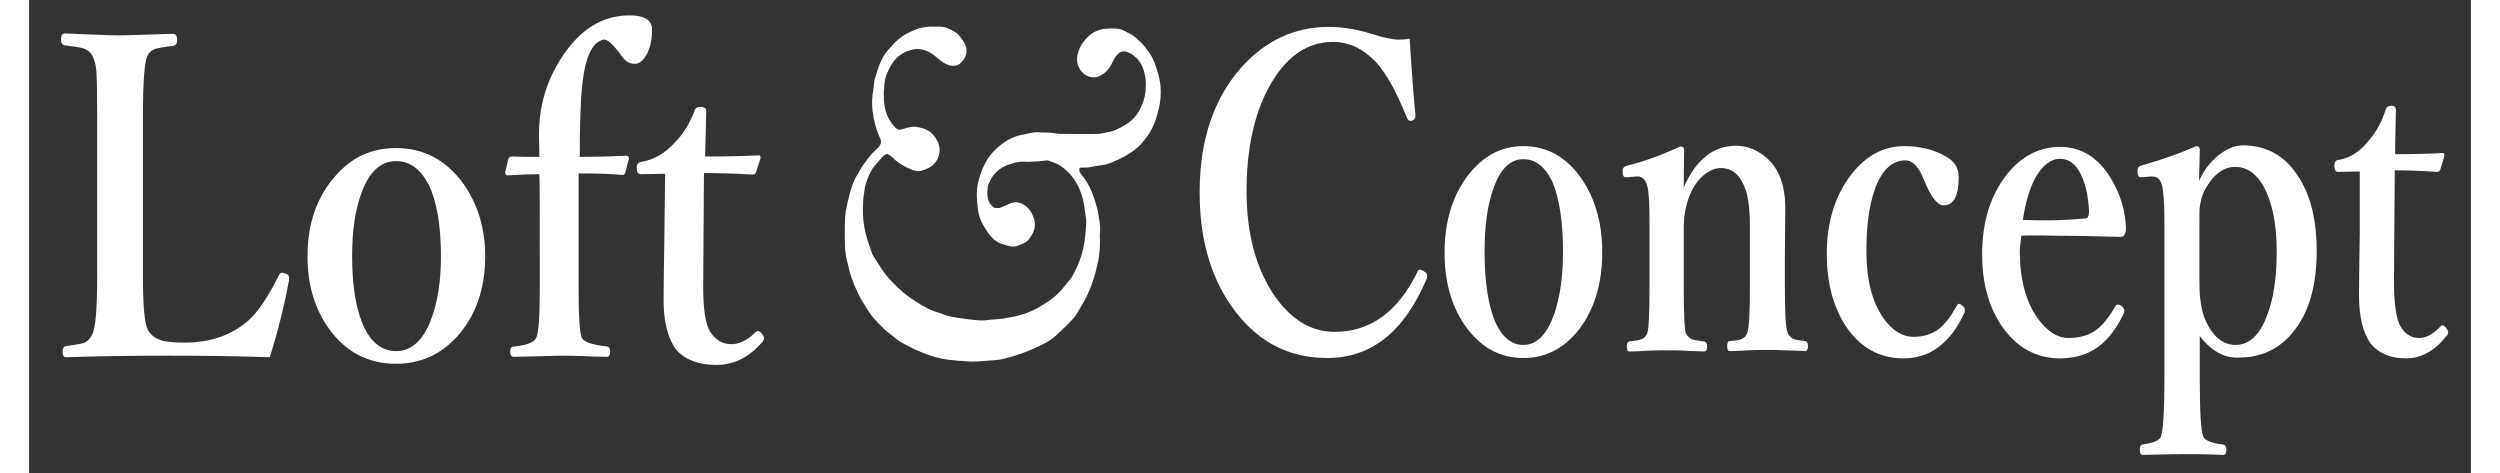 <svg width="259" height="49" version="1.1" id="svg2" xmlns="http://www.w3.org/2000/svg" x="0" y="0" viewBox="0 0 635 123" style="enable-background:new 0 0 635 123" xml:space="preserve"><rect x="0" y="0" width="635" height="123" fill="#333333" stroke="none"/><style>.st1{fill-rule:evenodd;clip-rule:evenodd;fill:#fff}</style><g id="g4"><path id="path230" d="M259.8 41.8c-.8 0-1.6-.1-2.3 0-.8.1-1.6.3-2.4.6-1 .3-2 .7-2.9 1.4-1.1.8-1.9 1.8-2.5 3-.3.6-.6 1.2-.7 1.9-.1 1.2-.2 2.4.2 3.5.3.8.8 1.5 1.6 2 .3.2.8.2 1.2.2.4 0 .8-.2 1.1-.3l2.1-.9c1.1-.5 2.1-.4 3.2.2 1.4.8 2.1 2 2.6 3.4.7 2 0 3.7-1.2 5.2-.4.6-1 .9-1.7 1.2-.9.4-1.8.8-2.8.6-.8-.2-1.6-.4-2.4-.7-1.2-.4-2.1-1.2-2.9-2.2-.8-1-1.4-2.1-2-3.2-.9-1.8-1.1-3.8-1.2-5.7-.2-2.2.1-4.3.8-6.4.4-1.2 1-2.5 1.6-3.6.6-1.1 1.4-2 2.3-2.9 1-1 2.1-1.8 3.3-2.5 1.3-.7 2.7-1.2 4.1-1.4.5-.1.9-.2 1.4-.3.8-.2 1.6-.3 2.5-.2.9.1 1.9 0 2.8.1.8.1 1.5.2 2.3.3h.3c3.2 0 6.5.1 9.7 0 .7 0 1.4-.2 2-.3 1-.2 2.1-.4 3.1-.9 1.4-.7 2.8-1.4 4-2.5.8-.8 1.6-1.7 2.1-2.8.8-1.5 1.3-3 1.5-4.7.1-1.4.2-2.8-.1-4.2-.5-2.8-1.8-5.1-4.5-6.3-1.1-.5-2.1-.5-3.1.5-.6.6-1 1.3-1.4 2.1-.5 1.1-1.1 2.1-2.1 2.8-1 .8-2.2 1.3-3.5.9-1.1-.3-1.9-1-2.5-2-.8-1.4-.7-2.9-.2-4.4.6-1.7 1.7-3 3-4.1.9-.7 2-1.2 3.3-1.4 1.3-.1 2.5-.2 3.8 0 .8.1 1.5.5 2.2.9 1.2.5 2.2 1.3 3.1 2.2.9.8 1.5 1.7 2.2 2.6 1.4 1.8 2 3.9 2.6 6 .4 1.4.6 2.9.6 4.4 0 2-.3 3.9-.9 5.8-.3 1.1-.6 2.1-1.1 3.1-.6 1.2-1.2 2.3-2.1 3.3-.2.2-.4.5-.6.8-1.1 1.3-2.5 2.3-4 3.2-1.5.9-3.1 1.6-4.7 2.2-.8.3-1.8.4-2.7.5-.6.1-1.1.2-1.7.3-.6.2-1.3.2-2 .2h-.8c-.3 0-.5.2-.5.5-.1.5-.1.9.2 1.3l.9 1.2c.6.8 1.1 1.6 1.5 2.4.9 1.8 1.5 3.8 2 5.7.4 2 .9 4.1.7 6.2-.1.6 0 1.3 0 1.9 0 .9 0 1.8-.1 2.7-.1 1.1-.2 2.2-.5 3.3-.3 1.4-.7 2.8-1.1 4.1-.6 1.9-1.4 3.9-2.4 5.6-.6 1-1.2 2.1-1.8 3.1-.4.6-.8 1.2-1.3 1.7-1.3 1.4-2.7 2.7-4.1 4-2.1 1.9-4.6 2.9-7.2 4-2.1.9-4.3 1.5-6.6 2.1-.7.2-1.5.2-2.2.3-1.3.1-2.7.2-4 .3-.9 0-1.7.1-2.6 0-1.7-.1-3.3-.2-5-.4-2.5-.3-4.9-1-7.2-2-1.8-.7-3.5-1.6-5.1-2.5-1.2-.7-2.2-1.6-3.3-2.5-.4-.3-.8-.6-1.1-.9-1.1-1.1-2.3-2.2-3.2-3.4-1-1.3-1.8-2.7-2.6-4-.6-1-1.1-2.1-1.6-3.2-.3-.6-.5-1.1-.7-1.7-.3-.8-.6-1.6-.8-2.4-.5-1.9-1-3.8-1.2-5.8-.1-1.4-.1-2.8-.1-4.2 0-1.7 0-3.5.2-5.2.1-1.1.4-2.1.6-3.1l.3-1.2c.5-2 1.1-4.1 2.3-5.9.4-.6.7-1.3 1.1-1.9.7-1 1.4-1.9 2.2-2.9.5-.6 1.2-1.2 1.8-1.8.4-.4.8-.9.9-1.6 0-.4 0-.8-.2-1.2-1.1-2.3-1.7-4.8-2-7.3-.2-1.7-.1-3.4.2-5.1.1-.9.2-1.7.3-2.6.2-.7.5-1.4.7-2.2.2-.7.4-1.3.7-2 .5-1.2 1.1-2.4 2-3.4.6-.6 1.1-1.3 1.7-1.9 1.3-1.3 2.7-2.3 4.4-3 .6-.2 1.1-.5 1.7-.7.6-.2 1.3-.3 2-.4.5-.1 1-.1 1.5-.1 1.4.1 2.9-.2 4.2.5 1.2.5 2.4 1.2 3.1 2.3.5.7 1.1 1.5 1.3 2.4.3 1.3-.1 2.4-.9 3.3-.4.5-.9 1-1.6 1.1-.8.1-1.6 0-2.3-.4-1.3-.6-2.3-1.7-3.4-2.5-1.8-1.2-3.7-1.8-5.9-1.2-2.6.7-4.5 2.3-5.7 4.7-.3.6-.6 1.1-.8 1.7-.4 1-.6 2-.7 3 0 1-.2 2-.1 3 0 1.6.2 3.3.8 4.8.5 1.2 1.2 2.4 2.2 3.4.4.4.8.7 1.3.7.2 0 .5 0 .7-.1.7-.2 1.5-.4 2.2-.6.9-.2 1.8 0 2.6.2 1.9.4 3.2 1.5 4.1 3.2 1.4 2.5.2 5.5-1.9 6.6-.5.3-1 .5-1.6.7-.9.4-1.8.2-2.7-.1-1.9-.8-3.6-1.7-5-3.2-.4-.4-.9-.6-1.3-.9-.1-.1-.3-.1-.5 0-.6.2-1 .6-1.4 1-.9 1-1.7 2-2.5 3-.1.1-.1.1-.1.2-1 1.8-1.8 3.8-2 5.9-.1.9-.3 1.7-.3 2.6-.1 2.2-.1 4.4.3 6.5.4 2.4 1.2 4.6 2 6.9.2.7.7 1.3 1.1 1.9.7 1.1 1.3 2.1 2 3.1.4.6.9 1.1 1.3 1.6 1.5 1.7 3.2 3.3 5 4.7.7.5 1.5 1 2.2 1.5 1.1.7 2.3 1.4 3.5 2 .9.4 1.8.7 2.8 1 .6.2 1.3.5 1.9.7.9.2 1.7.4 2.6.5 2 .3 3.9.6 5.9.7 1 .1 2-.1 3.1-.2.5 0 1-.1 1.4-.1.8-.1 1.6-.1 2.4-.3 1.2-.2 2.5-.4 3.7-.8 1.5-.4 3.1-1 4.5-1.8.8-.5 1.6-.9 2.3-1.4 1.6-1 3.1-2.2 4.3-3.7.6-.8 1.3-1.5 1.9-2.3.5-.6.9-1.3 1.2-1.9 1.1-2.1 2-4.4 2.5-6.8.4-2.2.6-4.4.7-6.7 0-.6-.1-1.2-.2-1.8-.1-.9-.3-1.8-.4-2.7-.2-1.4-.7-2.8-1.2-4.1-1.1-2.5-2.7-4.5-5-6.1-1.1-.7-2.3-1.1-3.5-1.5-1.9.3-3.5.3-5.1.4z" style="fill-rule:evenodd;clip-rule:evenodd;fill:#fff;stroke:#fff;stroke-width:.567"/><path id="path232" class="st1" d="M62.6 92.9c-8.8-.3-17.5-.4-26.1-.4-9.1 0-18.1.1-26.9.4-.6 0-.9-.5-.9-1.4 0-.9.3-1.4.9-1.5 2.4-.3 3.9-.6 4.6-.8 1-.4 1.7-1.2 2.2-2.2.9-1.7 1.3-6.8 1.3-15.3V29.8c0-5.9-.1-9.6-.2-11.2-.1-1.5-.4-2.8-1-4-.5-1-1.3-1.7-2.7-2.1-.6-.2-2.1-.4-4.5-.7-.6-.1-1-.6-1-1.5 0-1.1.3-1.6 1-1.6.3 0 2.8.1 7.4.3 2.7.1 4.9.2 6.6.2 1.8 0 4.4-.1 7.6-.2 3.4-.1 5.6-.2 6.5-.2.7 0 1.1.5 1.1 1.6 0 .9-.3 1.3-.9 1.5-2.6.3-4.1.6-4.7.8-1 .3-1.8 1-2.2 2-.7 1.7-1.1 6.7-1.1 15.2v41.9c0 7.7.4 12.3 1.3 14 .8 1.5 2.2 2.4 4.1 2.9 1.2.2 2.9.4 5.4.4 6.7 0 12.3-1.9 16.8-5.9 2.5-2.3 5-6.1 7.7-11.5.3-.6.6-.8.9-.8.1 0 .4.1.8.2.7.2 1 .6 1 1.1v.5c-1.1 6.3-2.8 13.1-5 20.2zm32.8-54.4c7.1 0 12.9 3 17.4 9.1 3.8 5.3 5.8 11.6 5.8 19 0 8.5-2.4 15.4-7.2 20.8-4.3 4.8-9.6 7.2-16 7.2-7.2 0-13-3-17.4-9.1-3.7-5.1-5.6-11.4-5.6-18.8 0-8.5 2.4-15.5 7.3-21 4.2-4.8 9.4-7.2 15.7-7.2zm0 3.4c-3.9 0-6.9 2.7-8.9 8.1-1.7 4.4-2.5 9.9-2.5 16.7 0 8 1.1 14.2 3.2 18.6 2 4 4.7 6 8.3 6 3.9 0 6.9-2.7 9-8.1 1.7-4.4 2.6-9.9 2.6-16.5 0-8.2-1.1-14.4-3.2-18.7-2.2-4.1-4.9-6.1-8.5-6.1zm47.5 3.2v30.5c0 6.9.3 11 .8 12.2.5 1.1 2.7 1.9 6.6 2.3.5.1.8.6.8 1.3 0 .9-.3 1.4-.8 1.4-.9 0-2.3-.1-4.2-.1-3.9-.2-6.6-.2-8-.2-.3 0-4.3.1-12 .3-.7 0-1-.5-1-1.4 0-.8.3-1.3 1-1.3 3.4-.3 5.3-1.1 5.8-2.3.6-1.3.9-5.4.9-12.2V58.8c0-6.4 0-10.9-.1-13.5-2.1 0-4.9.1-8.3.3-.4 0-.6-.3-.6-.8l.8-3.4c.1-.4.4-.7 1-.7 1.8.1 4.2.1 7.1.1l-.1-5.9c0-8.6 2.7-16.3 8.2-23.1C145 6.7 150.1 4 156.1 4c3.9 0 5.9 1.2 5.9 3.7 0 2.7-.5 5-1.6 6.8-.9 1.4-1.8 2.1-2.8 2.1-1 0-1.9-.3-2.5-.9-.3-.2-.9-.9-1.6-2-1.8-2.3-3.1-3.4-3.9-3.4h-.2c-3 .6-4.8 4.6-5.6 12.1-.4 3.8-.6 9.9-.6 18.4 4 0 8-.1 12.1-.3.4 0 .7.2.7.7l-.9 3.5c-.1.5-.4.8-.8.8-2.7-.3-6.4-.4-11.4-.4zm22.5.1-6.3.1c-.7 0-1.1-.5-1.1-1.6 0-1 .4-1.5 1.2-1.6 3.2-.5 6.1-2.2 8.7-5 2.2-2.2 3.9-5 5.1-8.2.2-.8.8-1.1 1.7-1.1.9 0 1.4.4 1.4 1.1-.2 7.5-.3 11.4-.3 11.8 5.2 0 9.8-.1 14-.3.3 0 .4.2.4.5v.3l-1.1 3.4c-.1.5-.4.8-1 .8-4.9-.3-9.1-.4-12.6-.4l-.2 29.5c0 6 .6 10 1.9 11.9 1.4 2.1 3.2 3.1 5.4 3.1 2.1 0 4.2-1 6.3-3.1.2-.2.4-.3.6-.3.3 0 .7.2 1 .6.4.5.6.9.6 1.2 0 .3-.1.6-.4 1-3.4 4-7.4 6-12 6s-8-1.3-10.4-3.9c-2.2-3-3.3-7.3-3.3-13 0-3.2.1-8.7.2-16.3l.2-16.5z"/><path id="path234" class="st1" d="M359 10.1c.4 5.7.8 12.3 1.5 19.7v.3c0 .7-.3 1.1-.9 1.3h-.5c-.3 0-.6-.3-.9-1-2.6-6.5-5.2-11.2-7.9-14.2-3.3-3.5-7-5.3-11.2-5.3-6.9 0-12.5 4-16.8 12-3.8 7.1-5.7 16.1-5.7 26.8 0 11.2 2.5 20.3 7.4 27.4 4.3 6.1 9.5 9.2 15.5 9.2 9.3 0 16.5-5.2 21.6-15.7.1-.4.4-.5.6-.5.2 0 .6.2 1.1.5.5.3.8.7.8 1.2 0 .2-.1.5-.2.8-5.8 13.7-14.4 20.5-25.8 20.5-10.4 0-18.7-4.5-25-13.6-5.5-7.9-8.2-17.7-8.2-29.5 0-13.4 3.6-24.2 10.7-32.3C321.4 10.6 329 7 338 7c3.6 0 7.3.6 11.1 1.8 3.1 1 5.5 1.5 7.1 1.5 1 0 1.9-.1 2.8-.2zM388.6 38c6.3 0 11.5 3 15.4 8.9 3.4 5.1 5.1 11.4 5.1 18.7 0 8.3-2.1 15.1-6.3 20.4-3.8 4.7-8.5 7.1-14.2 7.1-6.4 0-11.5-3-15.5-8.9-3.3-5-5-11.1-5-18.4 0-8.3 2.1-15.2 6.4-20.6 3.9-4.8 8.5-7.2 14.1-7.2zm0 3.4c-3.5 0-6.1 2.6-7.9 7.9-1.5 4.3-2.2 9.7-2.2 16.3 0 7.9 1 13.9 2.8 18.2 1.8 3.9 4.2 5.9 7.3 5.9 3.5 0 6.1-2.7 8-8 1.5-4.3 2.3-9.7 2.3-16.2 0-8-1-14.1-2.8-18.3-1.9-3.9-4.4-5.8-7.5-5.8zm41.7 7.3c3.2-7.2 7.7-10.8 13.6-10.8 2.9 0 5.6 1.1 8 3.2 3.2 2.8 4.8 7.2 4.8 13l-.1 12.6v7.8c0 6.7.2 10.7.7 12 .3.8.9 1.4 1.7 1.7.4.2 1.4.3 2.9.5.5.1.7.6.7 1.3 0 .8-.2 1.3-.7 1.3 0 0-1.8-.1-5.2-.2-1.8-.1-3.2-.1-4.3-.1-1.3 0-3 0-5.3.1-2.7.2-4.2.2-4.8.2-.5 0-.7-.4-.7-1.3s.2-1.3.7-1.3c1.5-.1 2.5-.3 3-.5.7-.3 1.2-.8 1.5-1.6.5-1.2.7-5.2.7-12V59.1c0-4.5-.4-7.7-1.1-9.7-1.3-3.8-3.4-5.7-6.4-5.7-1.6 0-3.2.7-4.8 2.1-1.3 1.2-2.3 2.6-3.1 4.4-1.2 2.7-1.8 5.7-1.8 9.1v15.3c0 7 .2 11 .5 12 .4.8 1 1.4 1.8 1.7.4.1 1.3.3 3 .5.5.1.8.5.8 1.3s-.3 1.3-.8 1.3c-.7 0-1.8-.1-3.2-.1-2.9-.2-4.9-.2-6.2-.2-1.3 0-3.1 0-5.3.1-2.7.2-4.3.2-4.8.2-.4 0-.6-.4-.6-1.3 0-.8.2-1.2.6-1.3 1.7-.2 2.8-.4 3.2-.6.7-.2 1.2-.8 1.5-1.5.4-1.1.6-5 .6-12V57.8c0-5-.2-8.1-.6-9.5-.5-1.6-1.3-2.4-2.4-2.4h-.4l-2.4.2h-.4c-.5 0-.8-.4-.8-1.3v-.5c0-.6.4-1 1.1-1.2 4.5-1.1 9.1-2.8 13.9-5 .7 0 1 .3 1 .9 0 2.2-.1 5.5-.1 9.7zM487.6 38c4.1 0 7.7.9 10.7 2.6 2.3 1.2 3.5 3 3.5 5.4 0 5-1.3 7.4-3.9 7.4-1.7 0-3.4-2.3-5.3-7-1.3-3.2-2.9-4.7-4.6-4.7-3.5 0-6.2 2.5-8 7.5-1.5 4.2-2.2 9.6-2.2 16.2 0 7.4 1.5 13.1 4.4 17.3 2.3 3.2 4.9 4.9 7.8 4.9 2.7 0 4.9-.7 6.7-2.1 1.5-1.2 3-3.1 4.5-5.8.2-.4.4-.7.7-.7.2 0 .5.2.8.5.5.3.7.7.7 1.1 0 .2 0 .4-.1.7-3.6 7.9-8.9 11.9-15.9 11.9-6.3 0-11.4-2.9-15.1-8.6-3.2-5-4.8-11.2-4.8-18.6 0-8.4 2.2-15.3 6.5-20.8 3.8-4.8 8.4-7.2 13.6-7.2zm30.5 23.3c-.2 1.4-.4 2.8-.4 4.1 0 7.4 1.6 13.2 4.8 17.6 2.4 3.2 5 4.9 7.8 4.9 3 0 5.4-.7 7.4-2.2 1.6-1.2 3.2-3.2 4.8-6 .2-.4.5-.5.9-.5.2 0 .4.2.8.4.5.5.7.9.7 1.2 0 .2-.1.6-.4 1.2-2.1 4.2-4.6 7.2-7.5 8.9-2.4 1.5-5.4 2.3-8.8 2.3-6.4 0-11.5-2.9-15.4-8.7-3.3-5-4.9-11.1-4.9-18.4 0-8.3 2.1-15.2 6.4-20.7 3.8-4.8 8.5-7.2 13.9-7.2 5.5 0 10 2.8 13.3 8.4 2.4 4 3.6 8.2 3.8 12.6 0 .7-.1 1.4-.4 1.9-.2.4-.7.5-1.3.5-5.9-.2-11.5-.3-16.9-.3-3.1-.1-6-.1-8.6 0zm.4-4.1c2.9.1 5.1.1 6.5.1 3.1 0 6.4-.2 9.9-.5.5-.1.8-.7.8-1.8-.2-4-.9-7.2-2.2-9.8-1.3-2.6-3.1-3.9-5.3-3.9-2.5 0-4.6 1.7-6.5 5-1.5 2.9-2.6 6.5-3.2 10.9zm46 30.2v11.2c0 8.6.3 13.6.9 14.9.4 1 2.1 1.8 5.2 2.1.5.1.8.5.8 1.2 0 1-.2 1.5-.8 1.5-4.5-.2-7.9-.2-10.4-.2-2.6 0-6.1.1-10.6.2-.5 0-.7-.5-.7-1.4 0-.8.2-1.2.7-1.3 2.9-.4 4.5-1.1 4.8-2.1.6-1.6.9-6.6.9-14.9v-41c0-4.5-.2-7.6-.6-9.3-.4-1.6-1.2-2.4-2.5-2.4h-.4l-2.5.2h-.3c-.4 0-.6-.4-.7-1.3v-.5c0-.6.3-1 .8-1.2 5.4-1.5 10.2-3.2 14.5-5.1.6 0 .9.3.9 1.1-.1 4.2-.2 6.9-.2 7.9 1.5-3.2 3.5-5.6 6-7.3 1.9-1.3 3.7-1.9 5.4-1.9 6.4 0 11.3 2.9 14.8 8.7 3 4.9 4.4 11.1 4.4 18.7 0 9.1-2 16.1-6.1 21.1-3.6 4.5-8.4 6.7-14.3 6.7-3.7.1-7.1-1.8-10-5.6zm9.2-44c-3 0-5.6 1.9-7.8 5.8-.8 1.5-1.2 3-1.4 4.6-.1.6-.1 2.1-.1 4.5v14.9c0 4.4.5 7.6 1.5 9.9 1.9 4.4 4.6 6.6 7.9 6.6 3.5 0 6.3-2.5 8.2-7.7 1.7-4.3 2.5-9.8 2.5-16.6 0-7.3-1.2-12.9-3.4-16.9-1.9-3.4-4.4-5.1-7.4-5.1zm32.4 1.2-5.6.1c-.7 0-1-.5-1-1.6 0-1 .4-1.5 1.1-1.5 2.9-.5 5.5-2.1 7.7-4.9 2-2.2 3.5-4.9 4.5-8.1.2-.7.7-1.1 1.5-1.1s1.2.4 1.2 1.1c-.2 7.3-.2 11.2-.2 11.5 4.6 0 8.7-.1 12.4-.3.3 0 .4.2.4.5v.3l-1 3.3c-.1.5-.4.8-.8.8-4.3-.3-8.1-.4-11.1-.4l-.2 28.9c0 5.9.6 9.8 1.7 11.7 1.2 2 2.8 3 4.8 3 1.9 0 3.7-1 5.6-3 .2-.2.3-.3.5-.3.3 0 .6.2.9.6.4.5.6.9.6 1.2 0 .3-.1.6-.4.9-3 3.9-6.6 5.9-10.6 5.9s-7.1-1.3-9.2-3.9c-2-2.8-3-7-3-12.6 0-3.2.1-8.5.2-16V44.6z"/></g></svg>